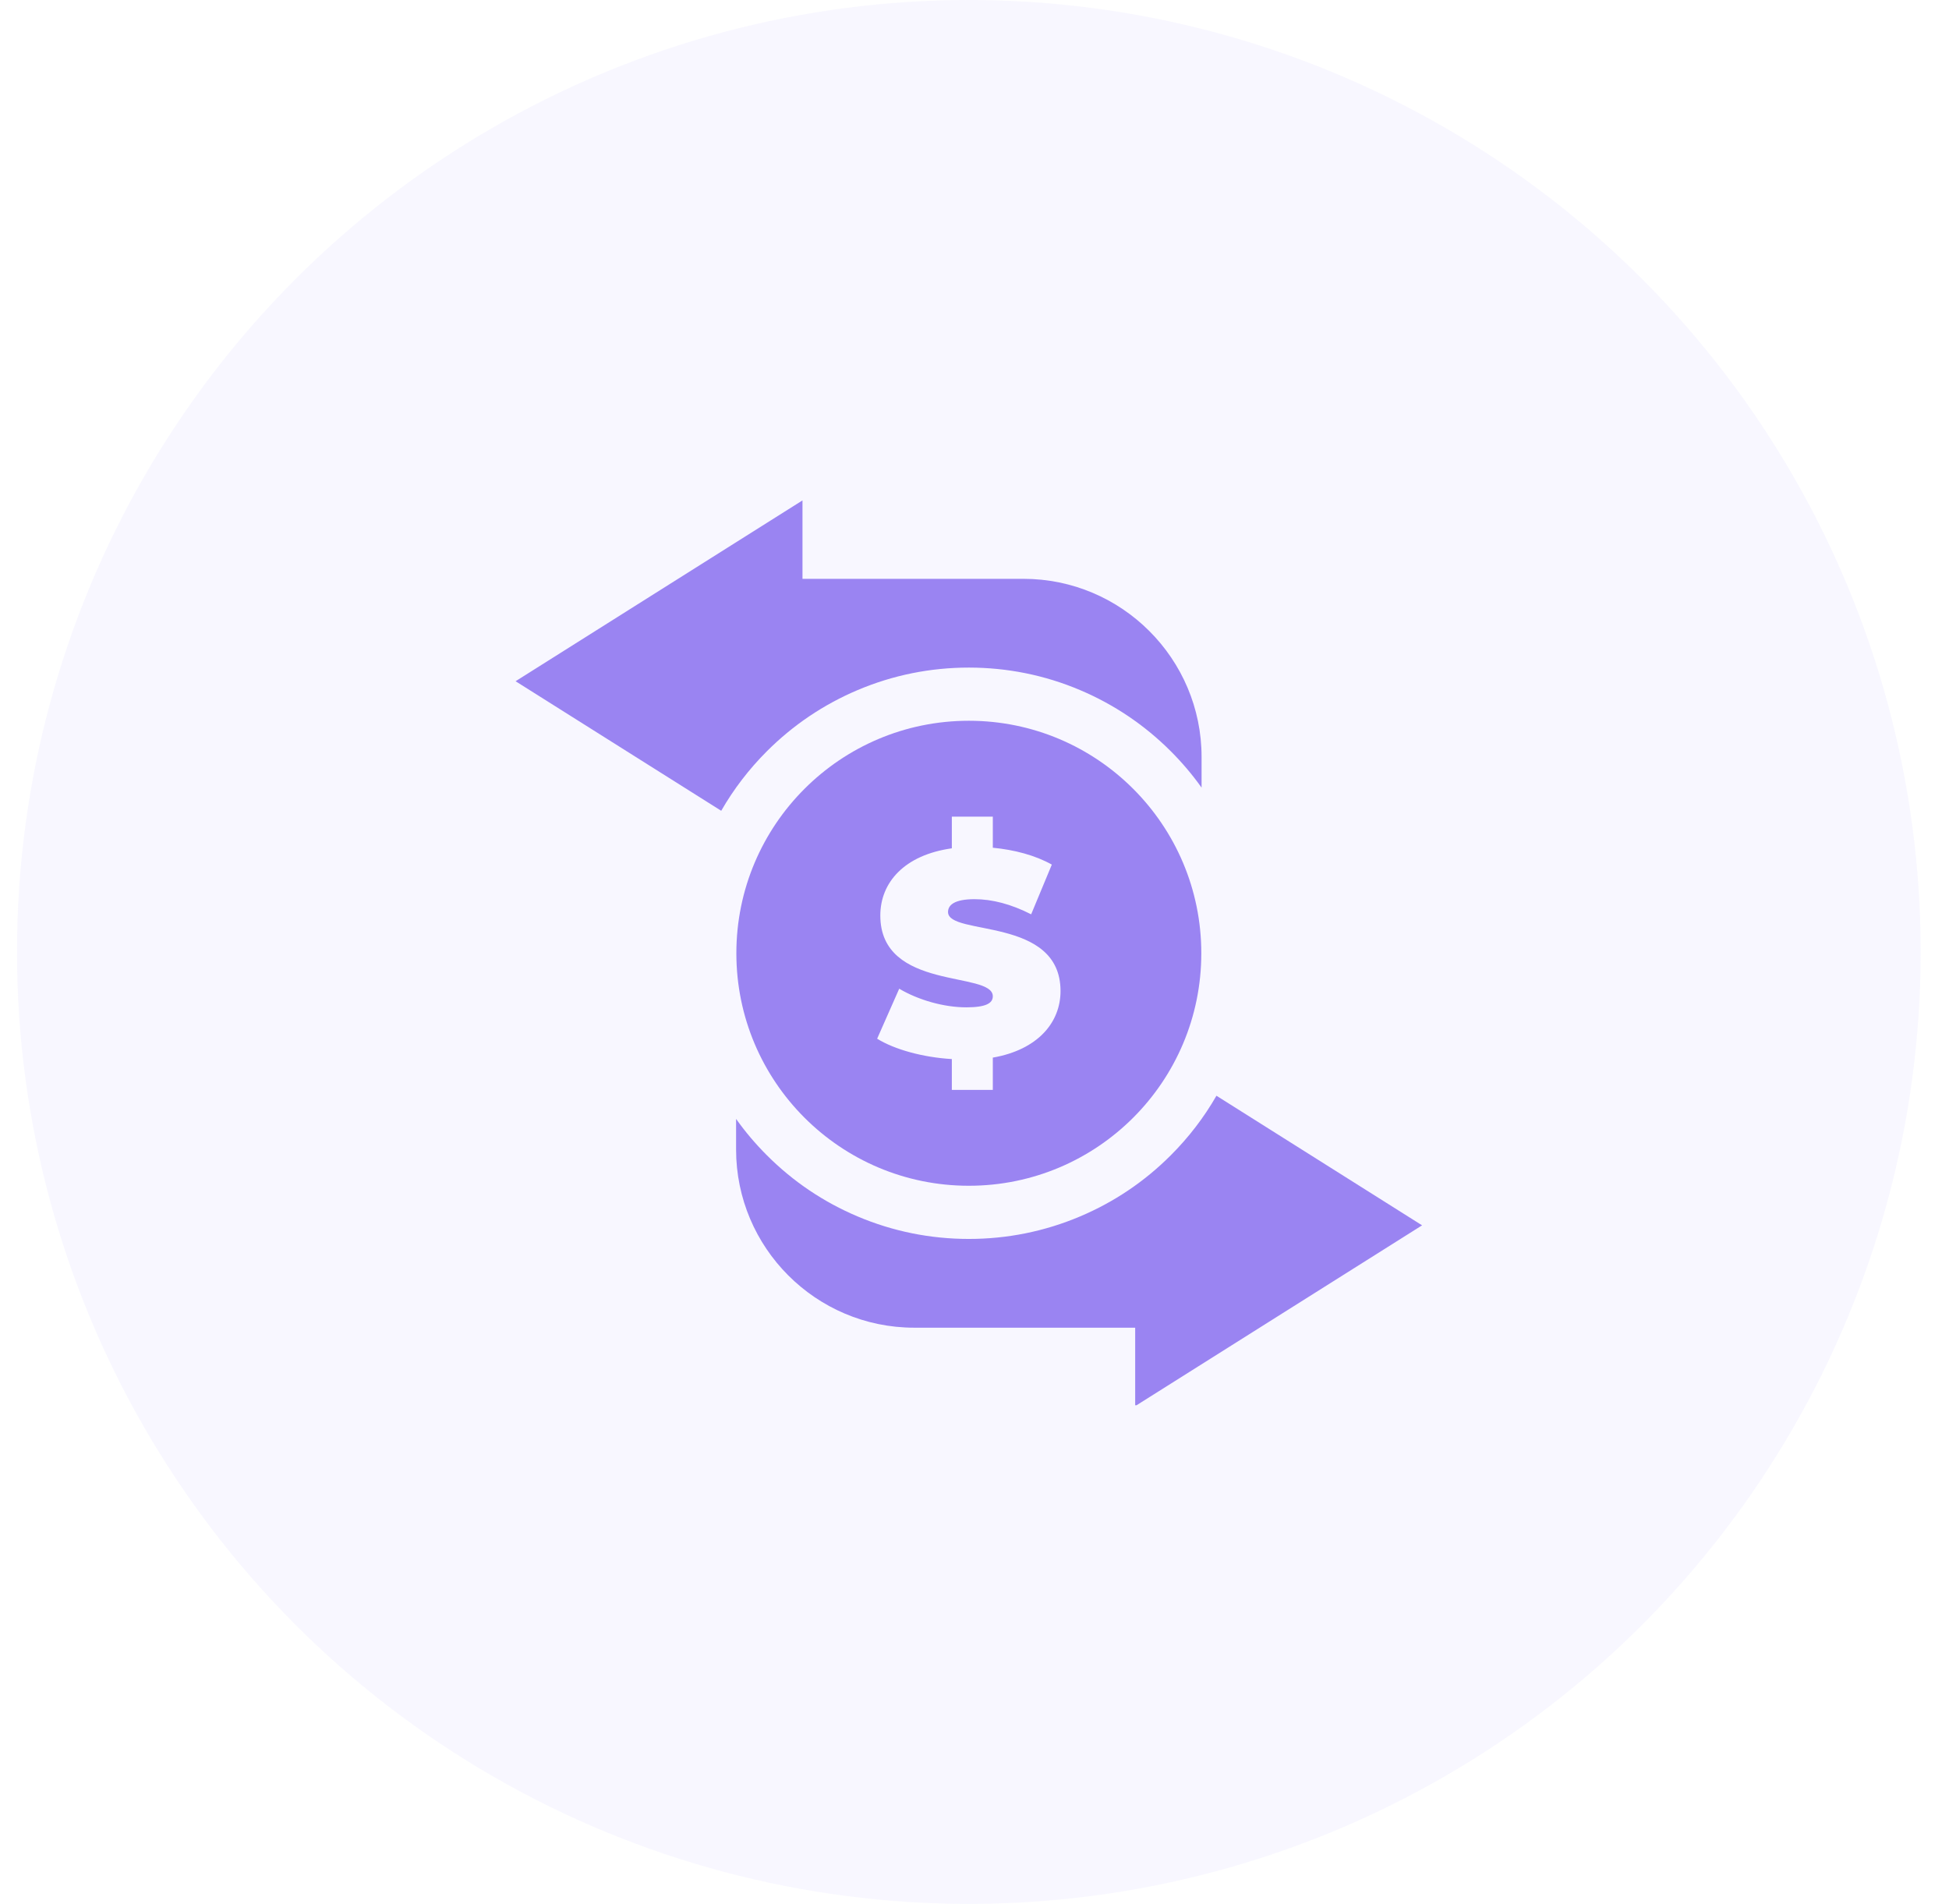 <svg width="43" height="42" viewBox="0 0 43 42" fill="none" xmlns="http://www.w3.org/2000/svg">
<circle opacity="0.07" cx="21.375" cy="21" r="21" fill="#9A84F2"/>
<g clip-path="url(#clip0)">
<path d="M16.919 16.573C17.497 15.995 18.171 15.541 18.922 15.223C19.699 14.894 20.525 14.727 21.375 14.727C22.225 14.727 23.051 14.894 23.828 15.223C24.579 15.541 25.253 15.995 25.831 16.573C26.081 16.823 26.308 17.091 26.51 17.375V16.699C26.51 14.532 24.747 12.769 22.58 12.769H17.705V11.039L11.375 15.028L15.912 17.886C16.187 17.408 16.524 16.968 16.919 16.573Z" fill="#9A84F2"/>
<path d="M31.375 27.031L26.838 24.172C26.563 24.651 26.226 25.09 25.831 25.485C25.253 26.064 24.579 26.518 23.828 26.835C23.051 27.164 22.225 27.331 21.375 27.331C20.525 27.331 19.699 27.164 18.922 26.835C18.171 26.518 17.497 26.064 16.919 25.485C16.669 25.235 16.442 24.968 16.24 24.683V25.359C16.24 27.526 18.003 29.289 20.17 29.289H25.045V31.019L31.375 27.031Z" fill="#9A84F2"/>
<path d="M16.246 21.029C16.246 23.862 18.543 26.158 21.375 26.158C24.208 26.158 26.504 23.862 26.504 21.029C26.504 18.197 24.208 15.9 21.375 15.9C18.543 15.9 16.246 18.197 16.246 21.029ZM19.422 20.196C19.422 19.471 19.948 18.862 21 18.714V18.015H21.904V18.701C22.378 18.746 22.84 18.868 23.206 19.073L22.75 20.17C22.308 19.945 21.891 19.836 21.5 19.836C21.058 19.836 20.916 19.965 20.916 20.119C20.916 20.657 23.398 20.208 23.398 21.863C23.398 22.555 22.898 23.158 21.904 23.331V24.043H21V23.363C20.359 23.325 19.737 23.152 19.352 22.914L19.839 21.811C20.262 22.062 20.827 22.222 21.32 22.222C21.75 22.222 21.904 22.132 21.904 21.978C21.904 21.414 19.422 21.869 19.422 20.196Z" fill="#9A84F2"/>
</g>
<defs>
<clipPath id="clip0">
<rect width="20" height="20" fill="white" transform="translate(11.375 11)"/>
</clipPath>
</defs>
</svg>
